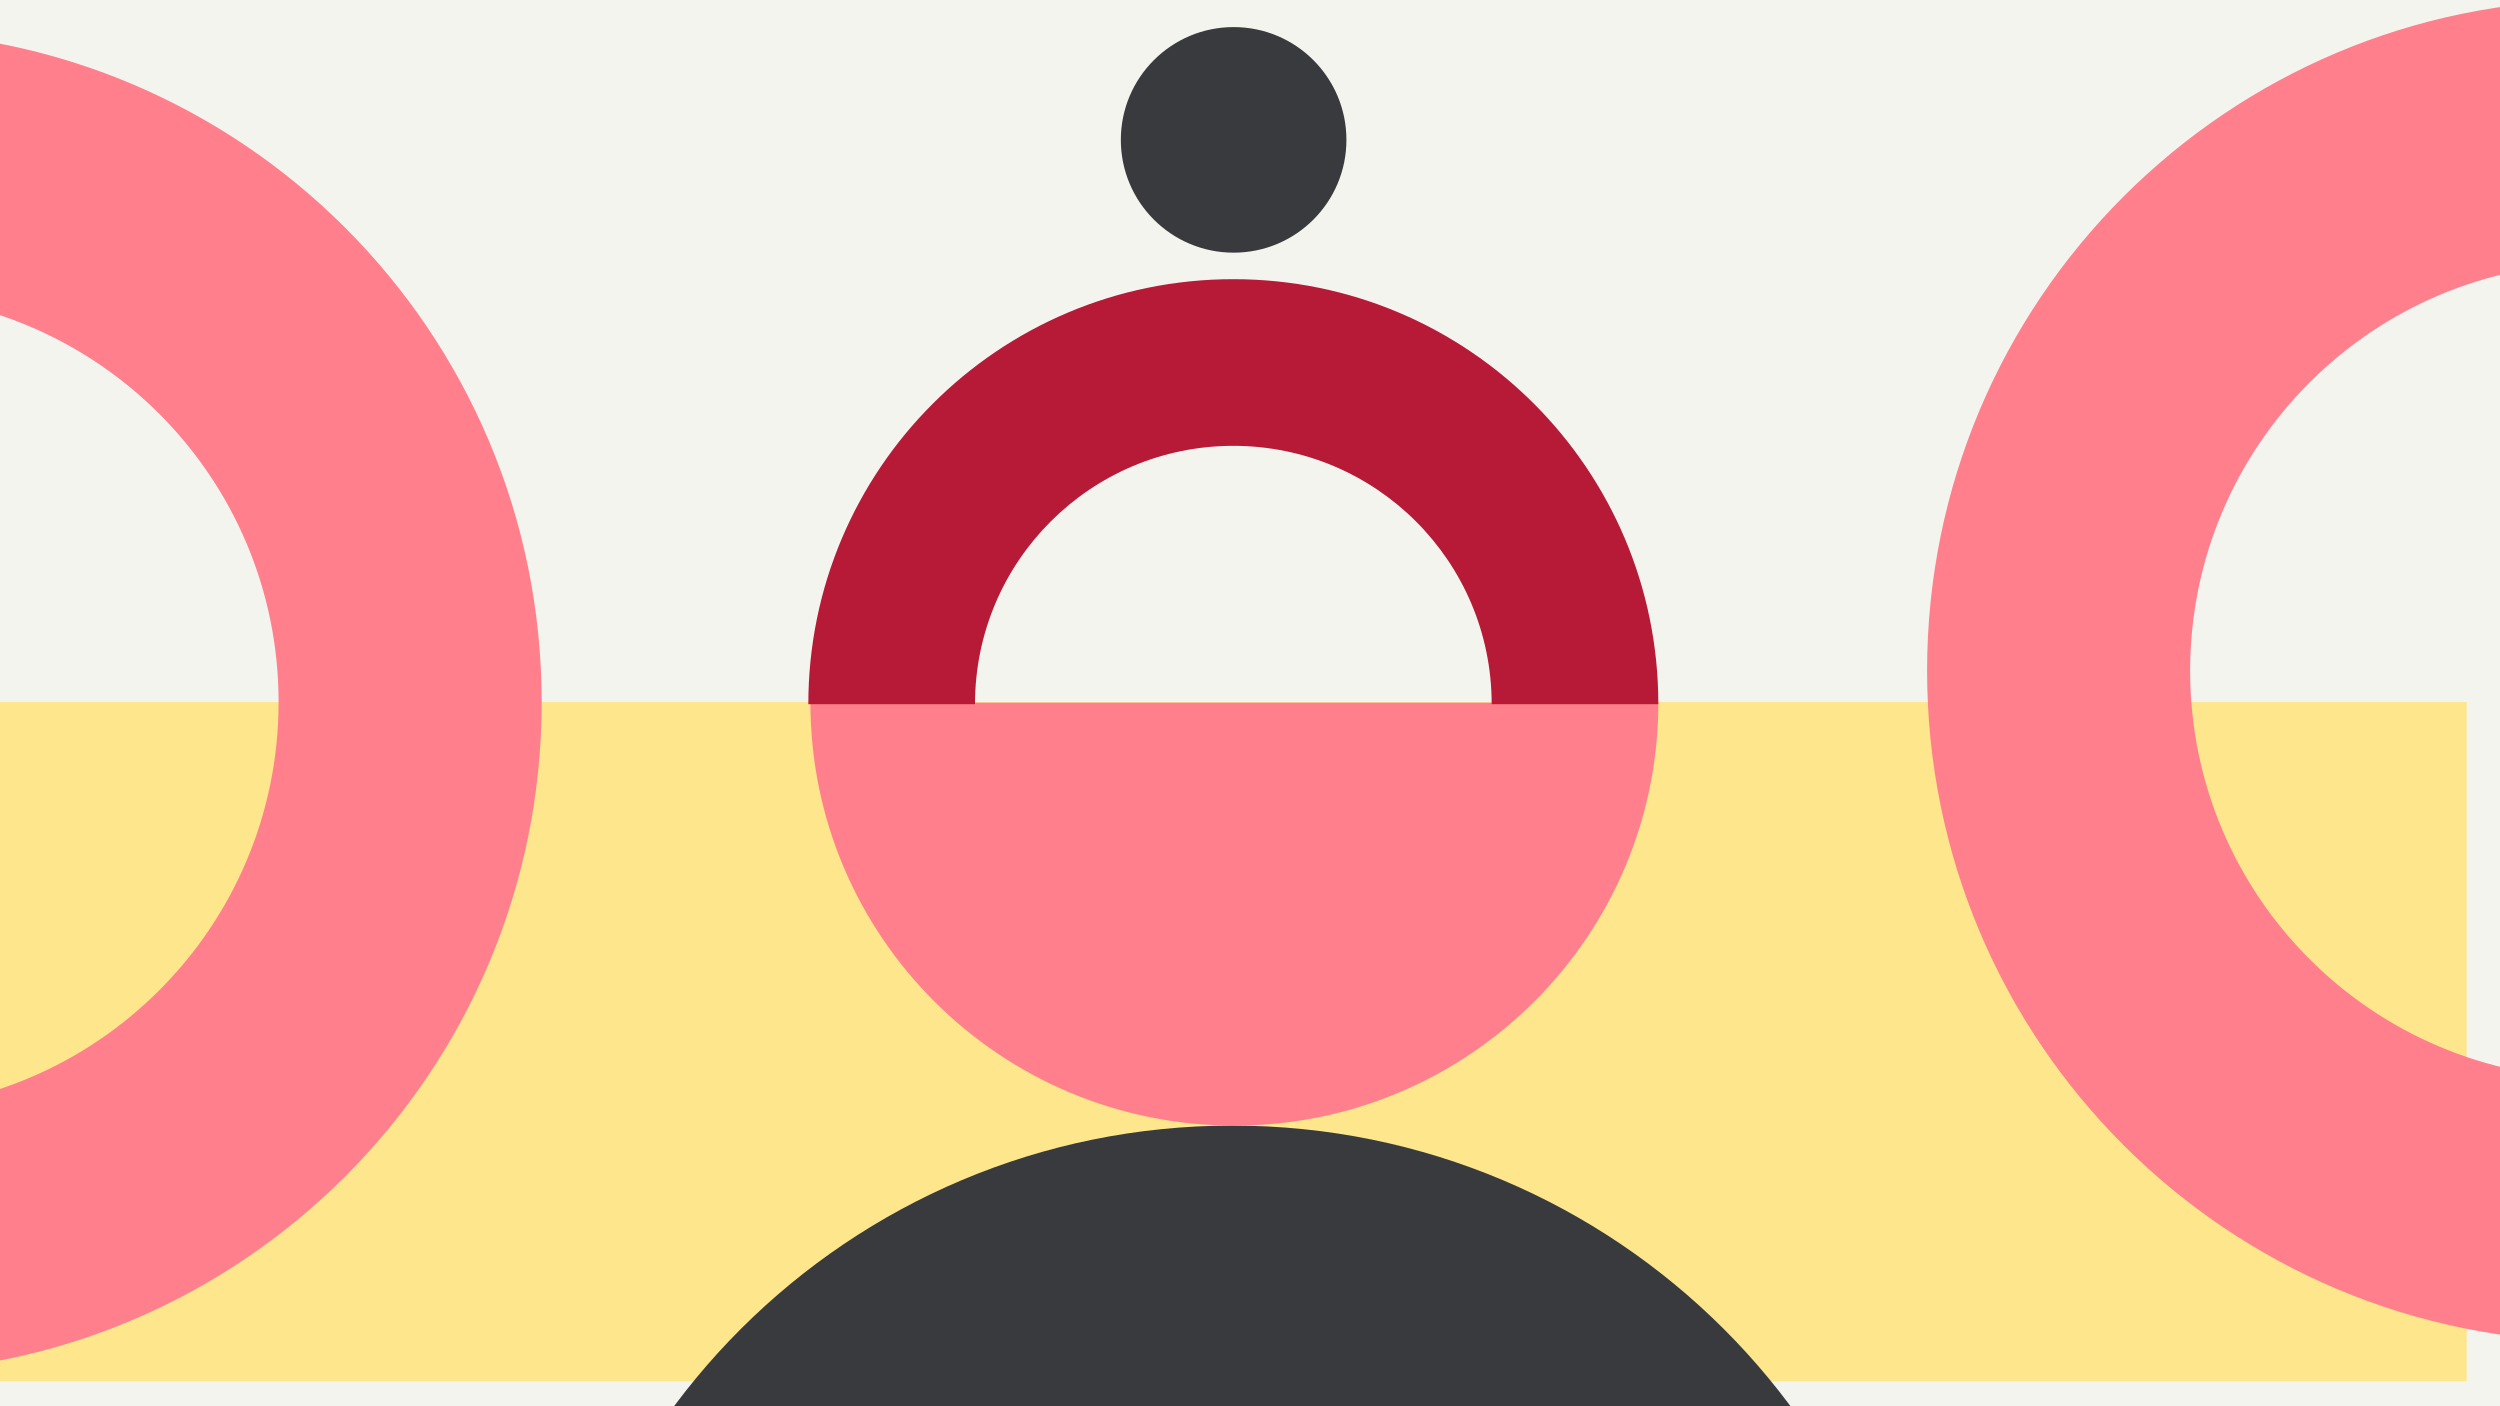 <svg width="1200" height="675" viewBox="0 0 1200 675" fill="none" xmlns="http://www.w3.org/2000/svg">
<rect x="0" y="0" width="1200" height="675" fill="#808080" stroke="none"/>
<g clip-path="url(#clip0_3_229)">
<rect width="1200" height="675" fill="#F4F4EF"/>
<rect y="337" width="1184" height="326" fill="#FDE68C"/>
<path d="M925 873.281C925 689.371 775.687 540.281 591.5 540.281C407.313 540.281 258 689.371 258 873.281L925 873.281Z" fill="#393A3D"/>
<path d="M389 337.281C389 449.395 480.11 540.281 592.5 540.281C704.89 540.281 796 449.395 796 337.281L389 337.281Z" fill="#FF808C"/>
<path d="M796 338C796 225.334 704.666 134 592 134C479.334 134 388 225.334 388 338L468 338C468 269.517 523.517 214 592 214C660.483 214 716 269.517 716 338L796 338Z" fill="#B61A37"/>
<circle cx="592.141" cy="67.141" r="54.141" transform="rotate(-90 592.141 67.141)" fill="#393A3D"/>
<path d="M-62 659C115.836 659 260 514.836 260 337C260 159.164 115.836 15 -62 15L-62 141.275C46.096 141.275 133.725 228.904 133.725 337C133.725 445.096 46.096 532.725 -62 532.725L-62 659Z" fill="#FF808C"/>
<path d="M1247 644C1069.16 644 925 499.836 925 322C925 144.164 1069.16 -5.86609e-06 1247 1.90735e-06L1247 126.275C1138.9 126.275 1051.27 213.904 1051.27 322C1051.27 430.096 1138.9 517.725 1247 517.725L1247 644Z" fill="#FF808C"/>
</g>
<defs>
<clipPath id="clip0_3_229">
<rect width="1200" height="675" fill="white"/>
</clipPath>
</defs>
</svg>
